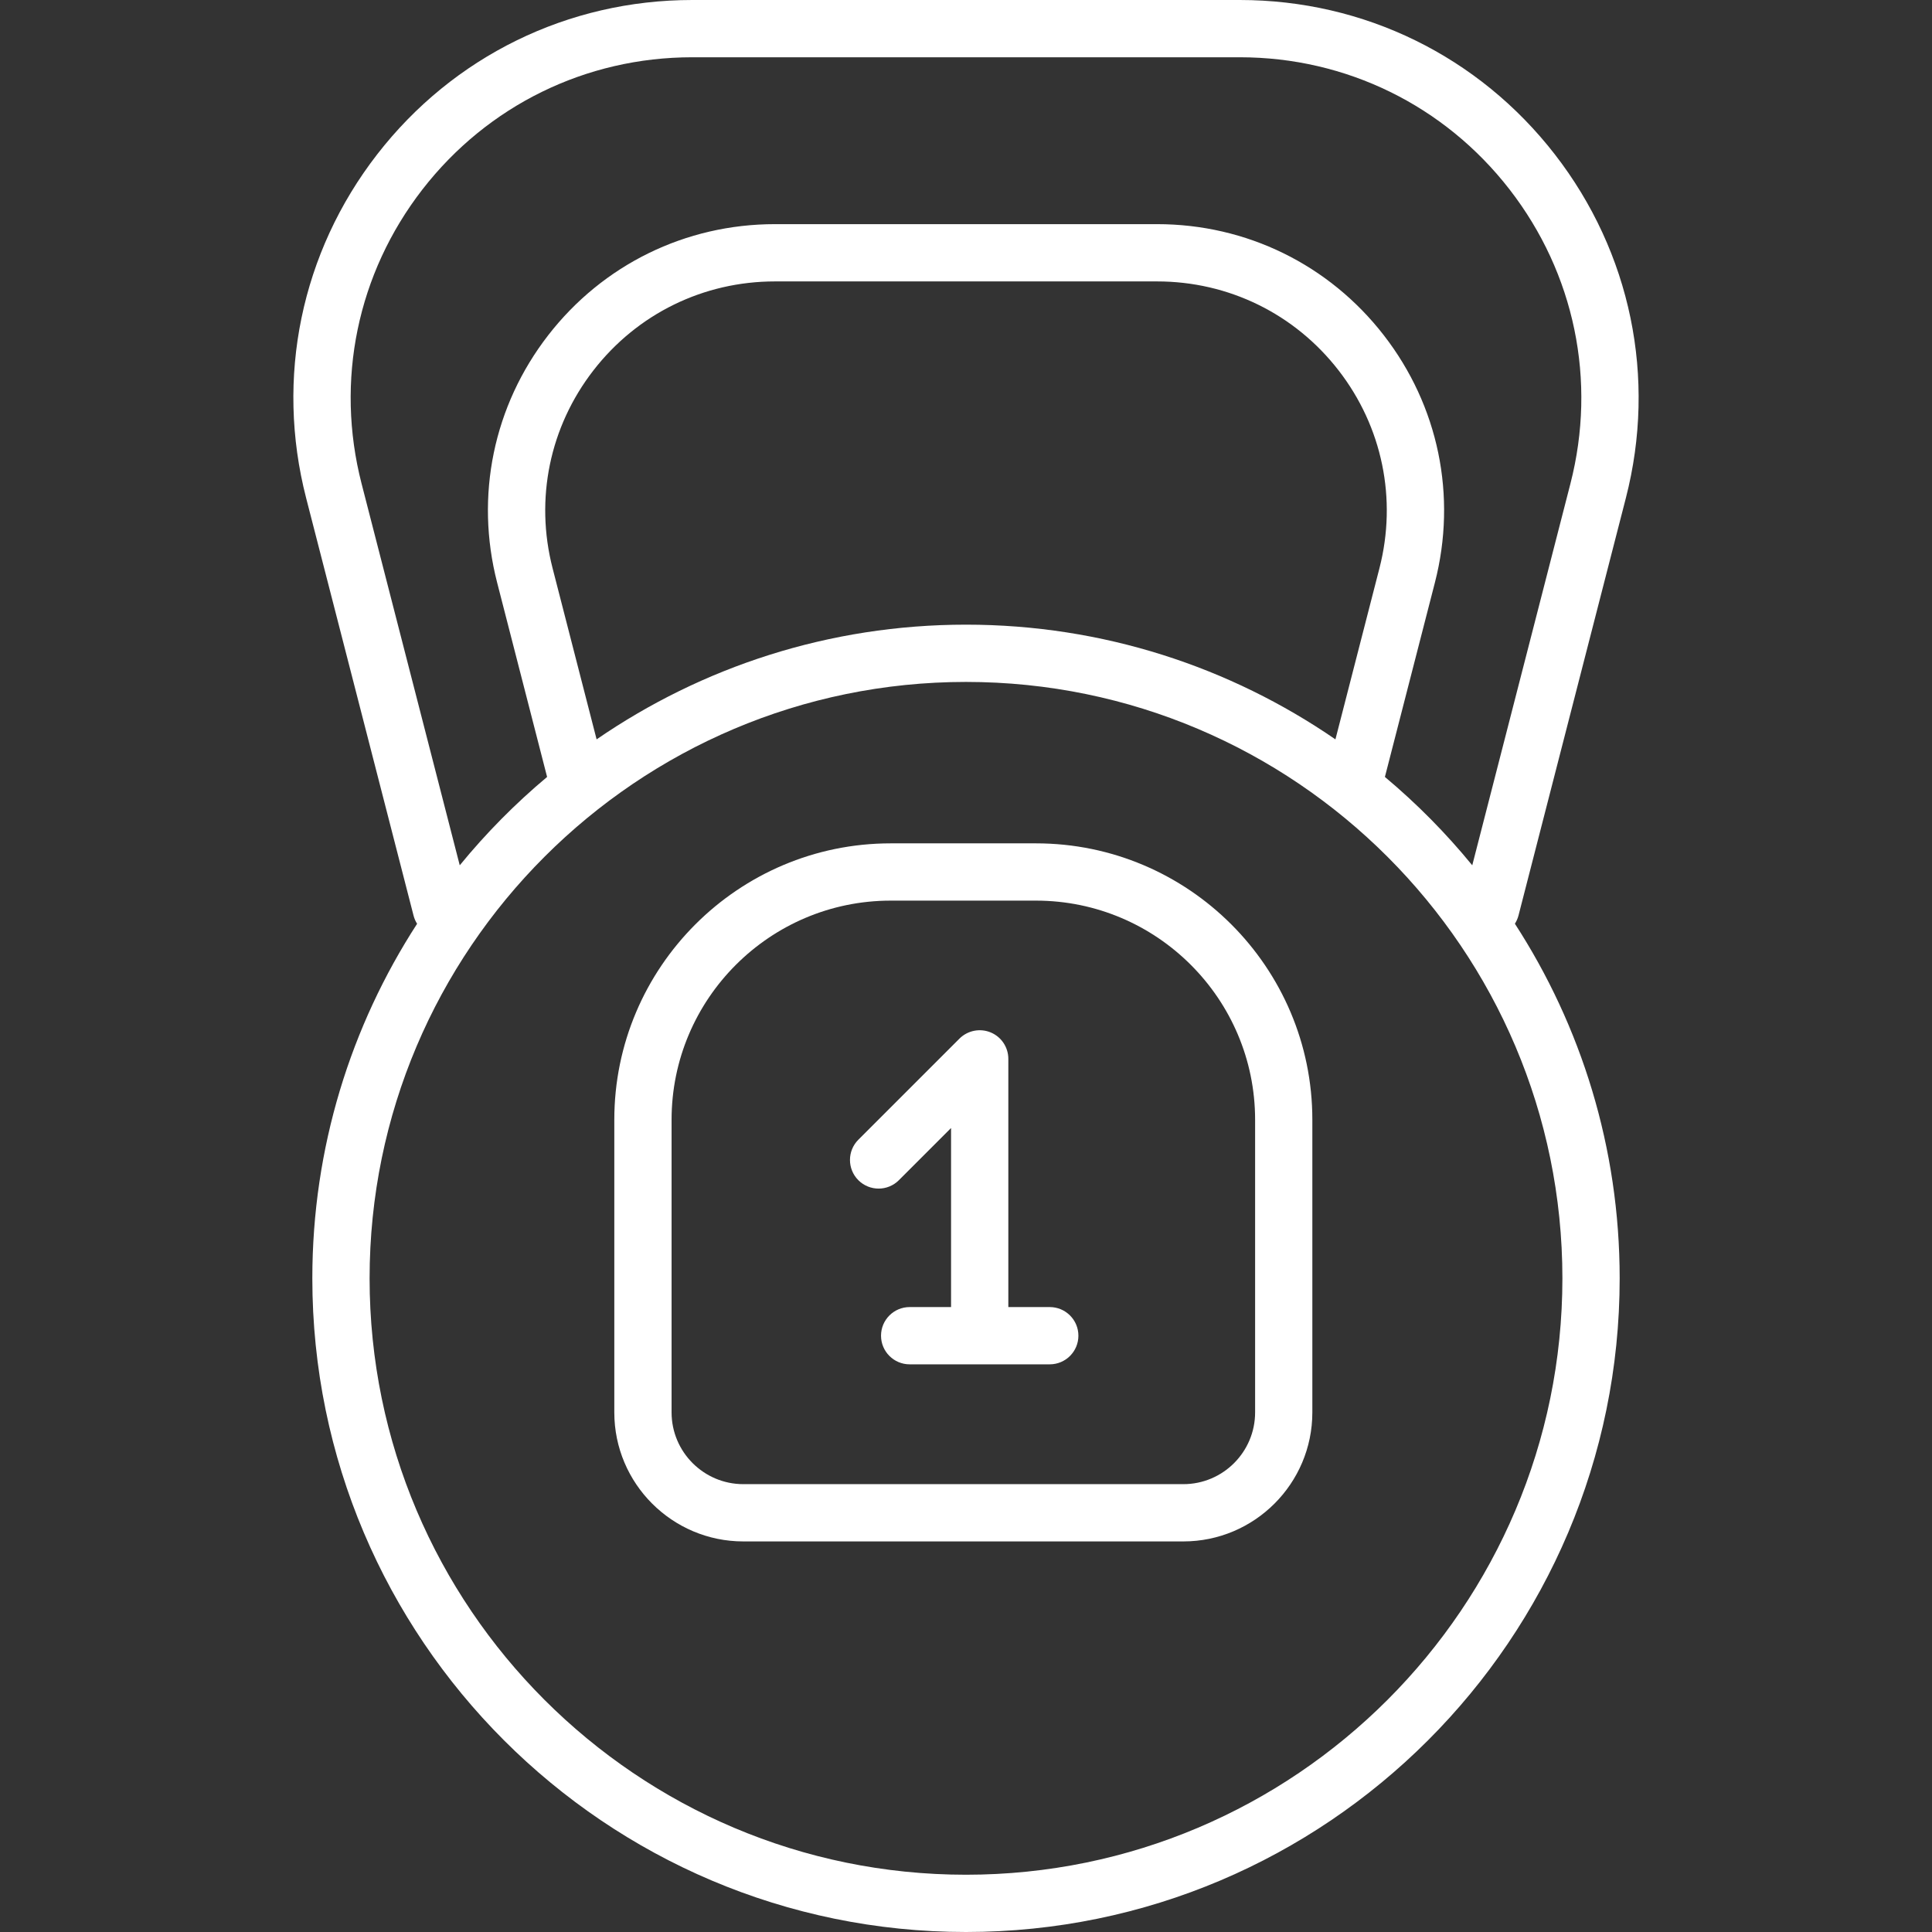 <svg width="56" height="56" viewBox="0 0 56 56" fill="none" xmlns="http://www.w3.org/2000/svg">
<rect x="0" y="0" width="56" height="56" fill="#333333" stroke="none"/>
<path d="M47.127 14.434C48.023 10.949 47.273 7.319 45.068 4.475C42.863 1.631 39.535 0 35.936 0H20.065C16.466 0 13.137 1.631 10.932 4.475C8.727 7.319 7.977 10.949 8.873 14.434L11.987 26.538C12.009 26.625 12.045 26.705 12.09 26.776C10.17 29.738 9.053 33.268 9.053 37.053C9.053 47.501 17.553 56 28 56C38.447 56 46.947 47.501 46.947 37.053C46.947 33.267 45.83 29.738 43.91 26.775C43.955 26.703 43.991 26.625 44.014 26.538L47.127 14.434ZM45.287 37.053C45.287 46.585 37.532 54.34 28 54.34C18.468 54.34 10.713 46.585 10.713 37.053C10.713 27.521 18.468 19.766 28 19.766C37.532 19.766 45.287 27.521 45.287 37.053ZM16.017 16.47C15.5 14.463 15.932 12.372 17.202 10.734C18.473 9.096 20.389 8.157 22.462 8.157H33.538C35.611 8.157 37.528 9.096 38.798 10.734C40.068 12.372 40.5 14.463 39.984 16.47L38.708 21.431C35.66 19.335 31.971 18.106 28 18.106C24.03 18.106 20.341 19.335 17.293 21.431L16.017 16.47ZM42.674 25.081C41.913 24.15 41.064 23.292 40.142 22.52L41.592 16.884C42.237 14.376 41.697 11.763 40.11 9.717C38.523 7.67 36.128 6.497 33.538 6.497H22.462C19.872 6.497 17.477 7.67 15.89 9.717C14.303 11.764 13.764 14.376 14.409 16.884L15.858 22.52C14.936 23.292 14.088 24.15 13.326 25.081L10.481 14.021C9.713 11.036 10.356 7.928 12.244 5.492C14.133 3.057 16.983 1.66 20.064 1.66H35.936C39.017 1.66 41.868 3.057 43.756 5.492C45.644 7.928 46.287 11.036 45.519 14.021L42.674 25.081Z" fill="white"/>
<path d="M30.028 24.445H25.817C21.4 24.445 17.806 28.039 17.806 32.457V40.939C17.806 43.001 19.483 44.679 21.546 44.679H34.3C36.362 44.679 38.039 43.001 38.039 40.939V32.457C38.04 28.039 34.446 24.445 30.028 24.445ZM36.38 40.939C36.38 42.086 35.447 43.019 34.3 43.019H21.546C20.399 43.019 19.466 42.086 19.466 40.939V32.457C19.466 28.954 22.315 26.105 25.817 26.105H30.028C33.53 26.105 36.38 28.954 36.38 32.457V40.939Z" fill="white"/>
<path d="M30.427 37.886H29.227V30.692C29.227 30.356 29.025 30.053 28.715 29.925C28.405 29.797 28.048 29.868 27.81 30.105L24.88 33.035C24.556 33.359 24.556 33.885 24.88 34.209C25.205 34.533 25.73 34.533 26.054 34.209L27.567 32.696V37.886H26.367C25.909 37.886 25.537 38.257 25.537 38.716C25.537 39.174 25.909 39.546 26.367 39.546H30.427C30.886 39.546 31.258 39.174 31.258 38.716C31.258 38.257 30.886 37.886 30.427 37.886Z" fill="white"/>
</svg>
